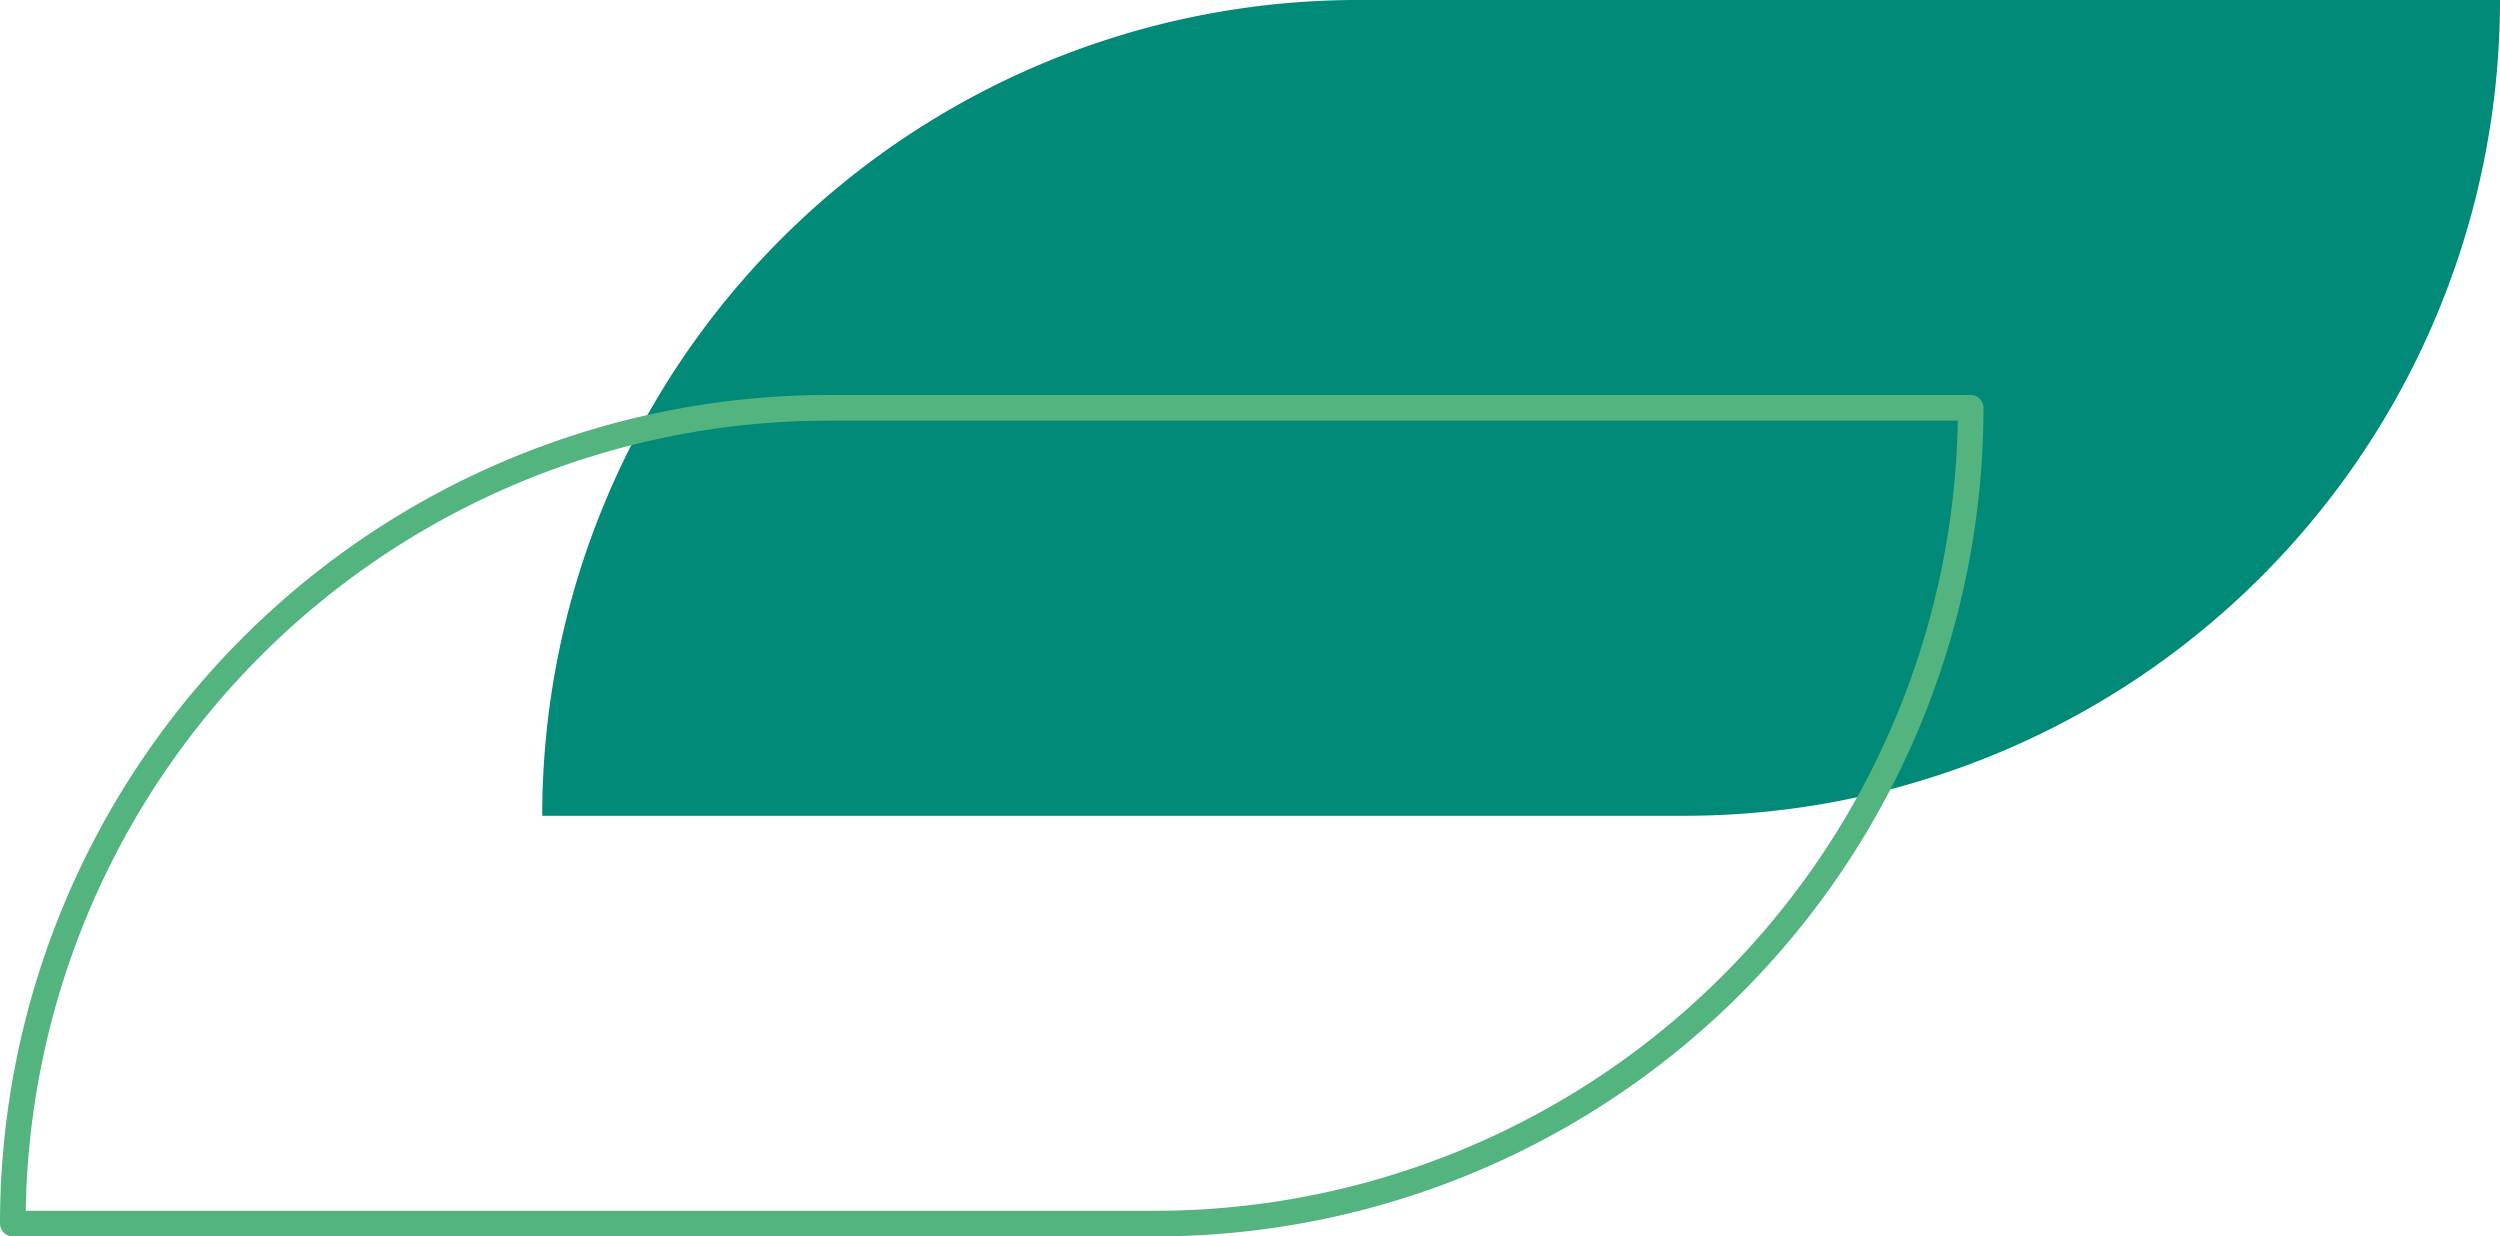 <svg xmlns="http://www.w3.org/2000/svg" viewBox="0 0 292.54 144.69"><defs><style>.cls-1{fill:#008a77;}.cls-2{fill:none;stroke:#54b480;stroke-linecap:round;stroke-linejoin:round;stroke-width:3px;}</style></defs><g id="Capa_2" data-name="Capa 2"><g id="Capa_1-2" data-name="Capa 1"><path class="cls-1" d="M158.9,0H292.54a0,0,0,0,1,0,0V0a95.46,95.46,0,0,1-95.46,95.46H63.45a0,0,0,0,1,0,0v0A95.46,95.46,0,0,1,158.9,0Z"/><path class="cls-2" d="M97,47.73H230.6a0,0,0,0,1,0,0v0a95.46,95.46,0,0,1-95.46,95.46H1.5a0,0,0,0,1,0,0v0A95.46,95.46,0,0,1,97,47.73Z" transform="translate(232.1 190.91) rotate(180)"/></g></g></svg>